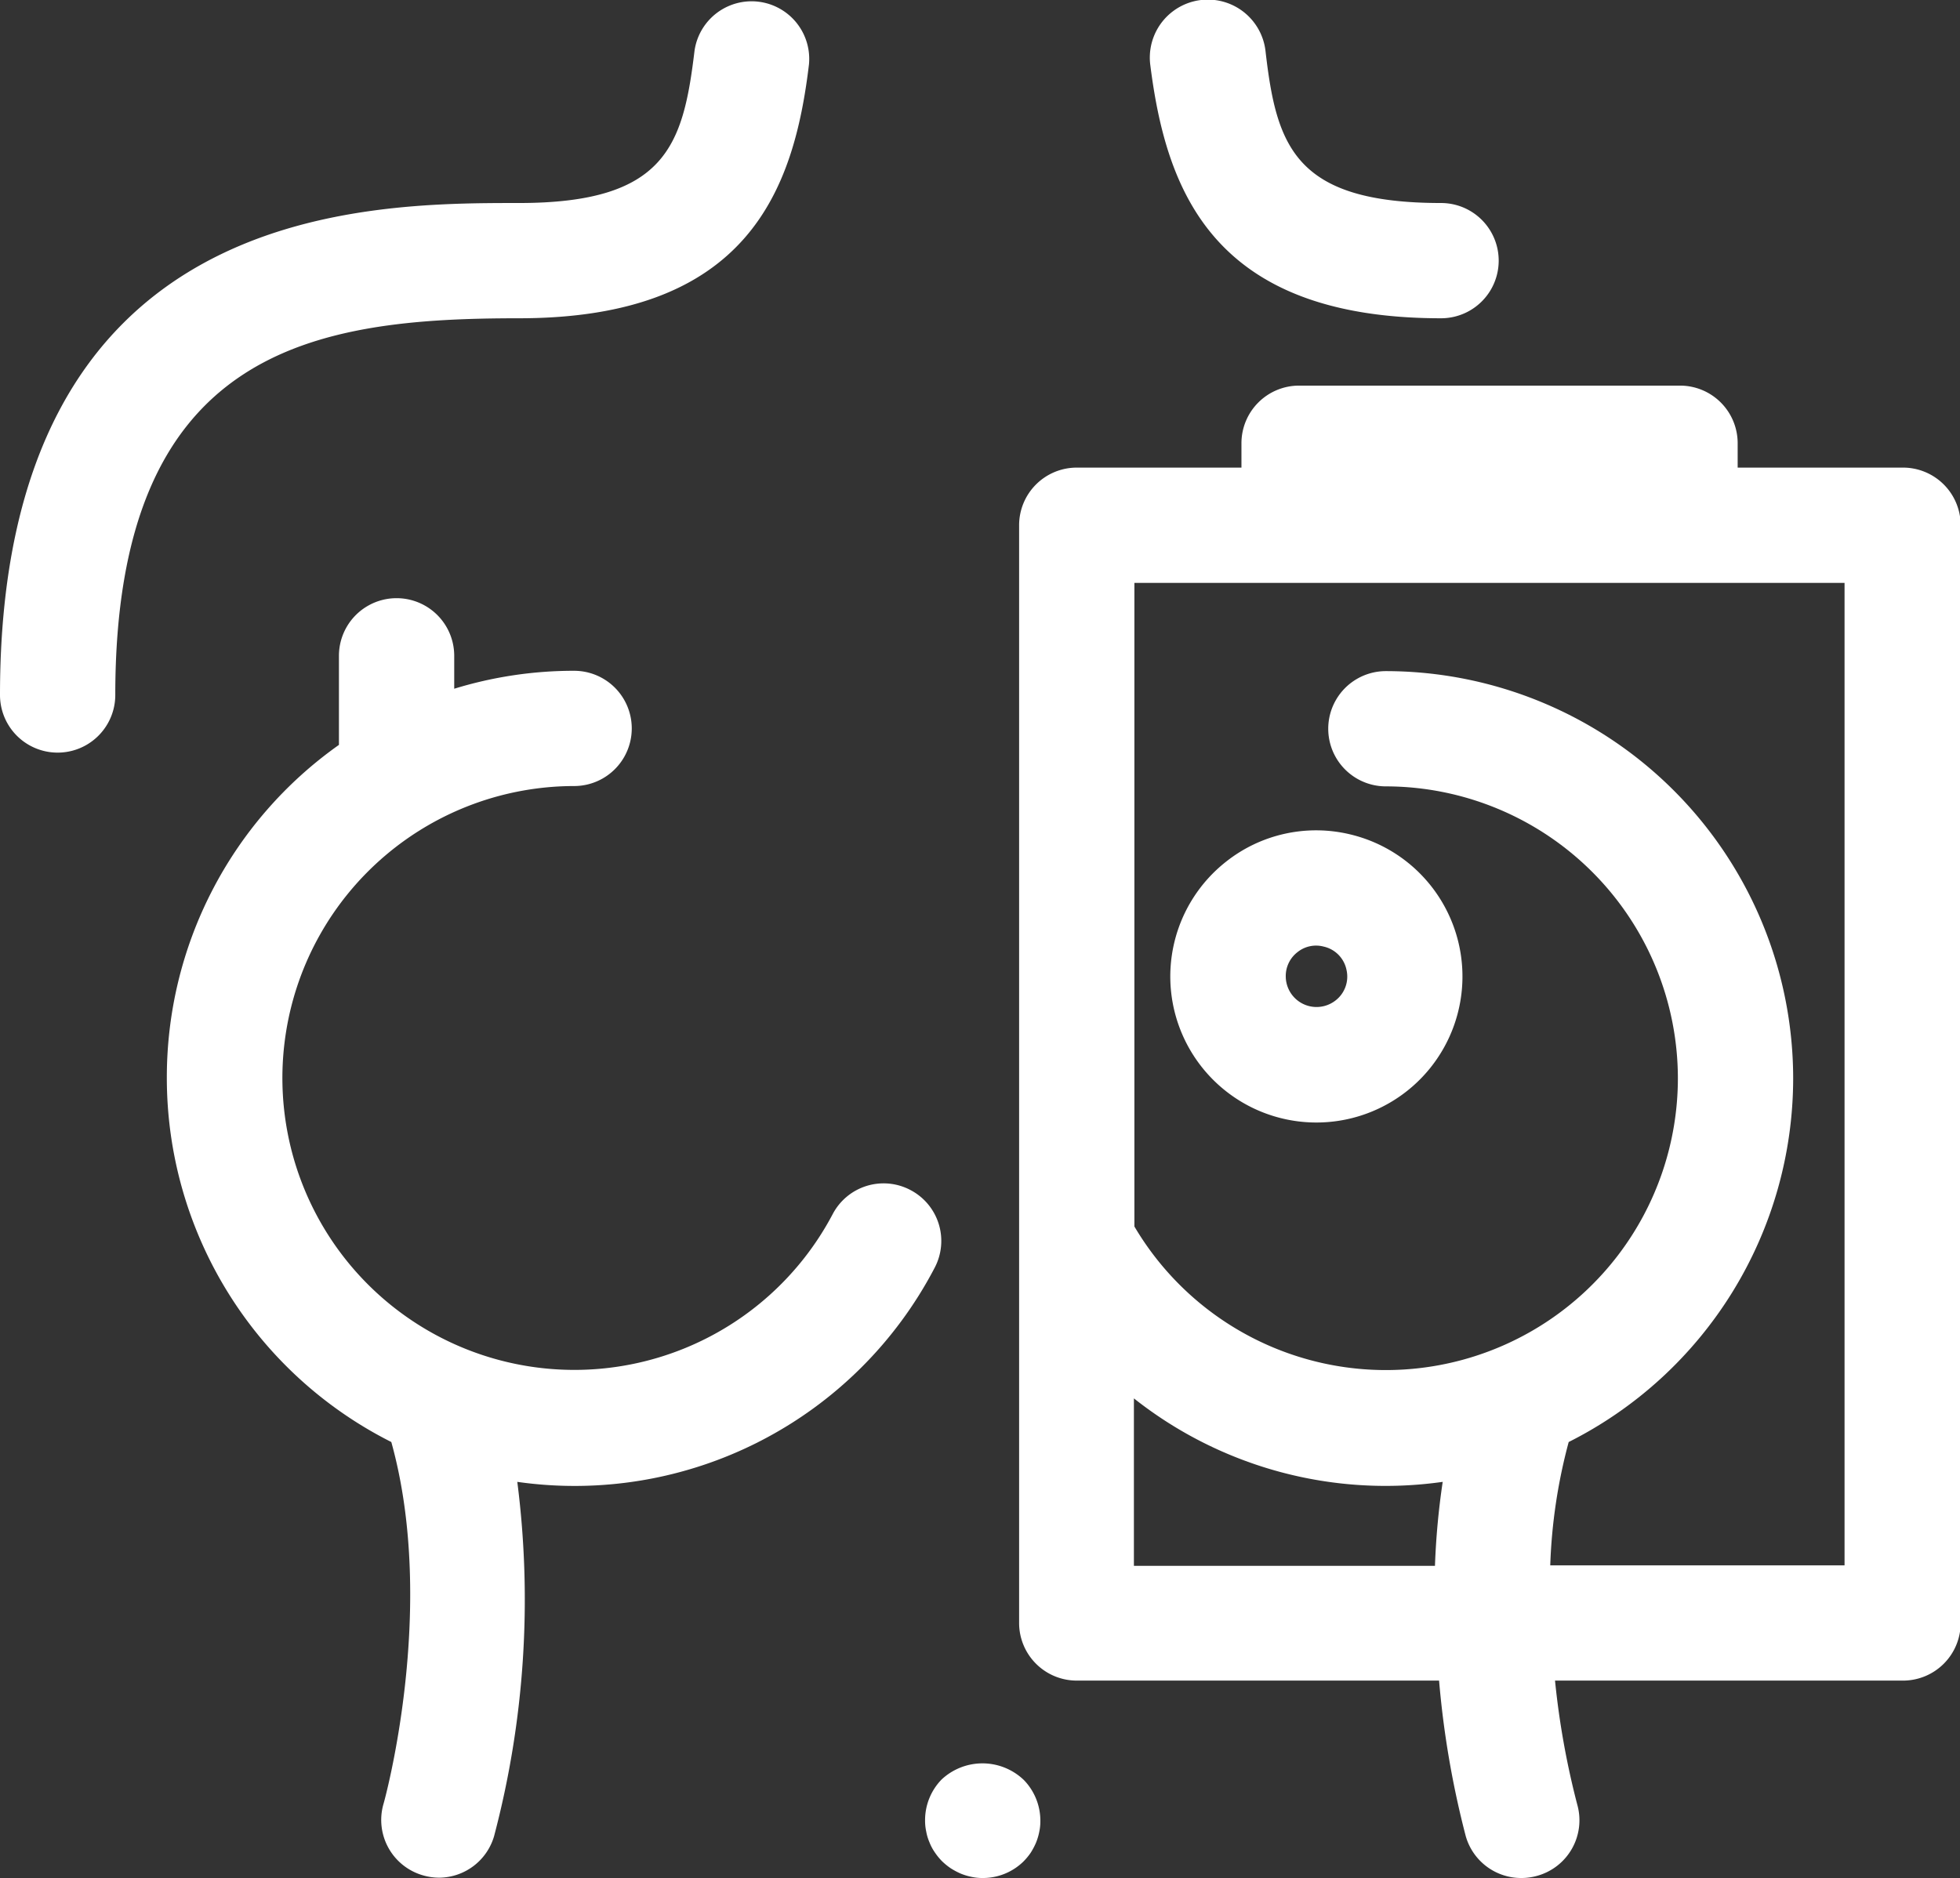 <svg xmlns="http://www.w3.org/2000/svg" viewBox="0 0 119.01 114.06"><rect x="0" y="0" width="119.01" height="114.06" fill="#333333" stroke="none"/><defs><style>.cls-1{fill:#fff;}</style></defs><title>mm</title><g id="Camada_2" data-name="Camada 2"><g id="Layer_1" data-name="Layer 1"><path class="cls-1" d="M55.29,72.28a3.49,3.49,0,0,0-4.73,1.46,17.73,17.73,0,1,1-15.7-26,3.5,3.5,0,0,0,0-7,24.67,24.67,0,0,0-7.28,1.09v-2a3.5,3.5,0,0,0-7,0v5.41A24.72,24.72,0,0,0,10.13,65.49h0A24.76,24.76,0,0,0,23.76,87.58c2.82,10.13-.44,21.9-.48,22a3.5,3.5,0,0,0,2.41,4.32,3.54,3.54,0,0,0,1,.14A3.5,3.5,0,0,0,30,111.52,56.31,56.31,0,0,0,31.41,90,24.65,24.65,0,0,0,56.75,77,3.49,3.49,0,0,0,55.29,72.28Z"/><path class="cls-1" d="M57.17,108.08a3.54,3.54,0,0,0-1,2.48,3.08,3.08,0,0,0,.07.68,3,3,0,0,0,.2.66,2.89,2.89,0,0,0,.32.6,3.69,3.69,0,0,0,.43.53,3.84,3.84,0,0,0,.54.44,4.3,4.3,0,0,0,.6.32,3.6,3.6,0,0,0,.66.2,3.08,3.08,0,0,0,.68.07,3.52,3.52,0,0,0,2.47-1,3.75,3.75,0,0,0,.44-.53,4.3,4.3,0,0,0,.32-.6,3.6,3.6,0,0,0,.2-.66,3.08,3.08,0,0,0,.07-.68,3.55,3.55,0,0,0-1-2.48A3.63,3.63,0,0,0,57.17,108.08Z"/><path class="cls-1" d="M115.51,28.4h-10V26.92a3.5,3.5,0,0,0-3.5-3.5H78.88a3.5,3.5,0,0,0-3.5,3.5V28.4h-10a3.5,3.5,0,0,0-3.5,3.5V98.57a3.5,3.5,0,0,0,3.5,3.5h22A56.25,56.25,0,0,0,89,111.52a3.5,3.5,0,0,0,3.36,2.54,3.54,3.54,0,0,0,1-.14,3.5,3.5,0,0,0,2.41-4.32,49.28,49.28,0,0,1-1.35-7.53h21.13a3.5,3.5,0,0,0,3.5-3.5V31.9A3.5,3.5,0,0,0,115.51,28.4ZM68.85,84.93A24.63,24.63,0,0,0,87.6,90a45.4,45.4,0,0,0-.47,5.1H68.85ZM112,95.07H94.13a33,33,0,0,1,1.12-7.49A24.74,24.74,0,0,0,108.88,65.5h0A24.75,24.75,0,0,0,84.15,40.76a3.5,3.5,0,0,0,0,7,17.75,17.75,0,0,1,17.73,17.73h0a17.73,17.73,0,0,1-33,9V35.4H112Z"/><path class="cls-1" d="M74.45,52.33A8.87,8.87,0,1,0,82,50.68,8.81,8.81,0,0,0,74.45,52.33Zm7.31,6.58a1.83,1.83,0,0,1-.69,1.87,1.87,1.87,0,0,1-3-1.48,1.83,1.83,0,0,1,.71-1.47,1.8,1.8,0,0,1,1.59-.34A1.82,1.82,0,0,1,81.76,58.91Z"/><path class="cls-1" d="M31.51,19.33c13.9,0,16.7-7.79,17.61-15.42a3.5,3.5,0,0,0-6.95-.82c-.69,5.75-1.74,9.24-10.66,9.24C22.08,12.33,0,12.33,0,42.21a3.5,3.5,0,0,0,7,0C7,21.09,19.11,19.33,31.51,19.33Z"/><path class="cls-1" d="M87.5,19.33a3.5,3.5,0,1,0,0-7c-8.92,0-10-3.49-10.66-9.24a3.5,3.5,0,0,0-7,.82C70.8,11.54,73.6,19.33,87.5,19.33Z"/></g></g></svg>
